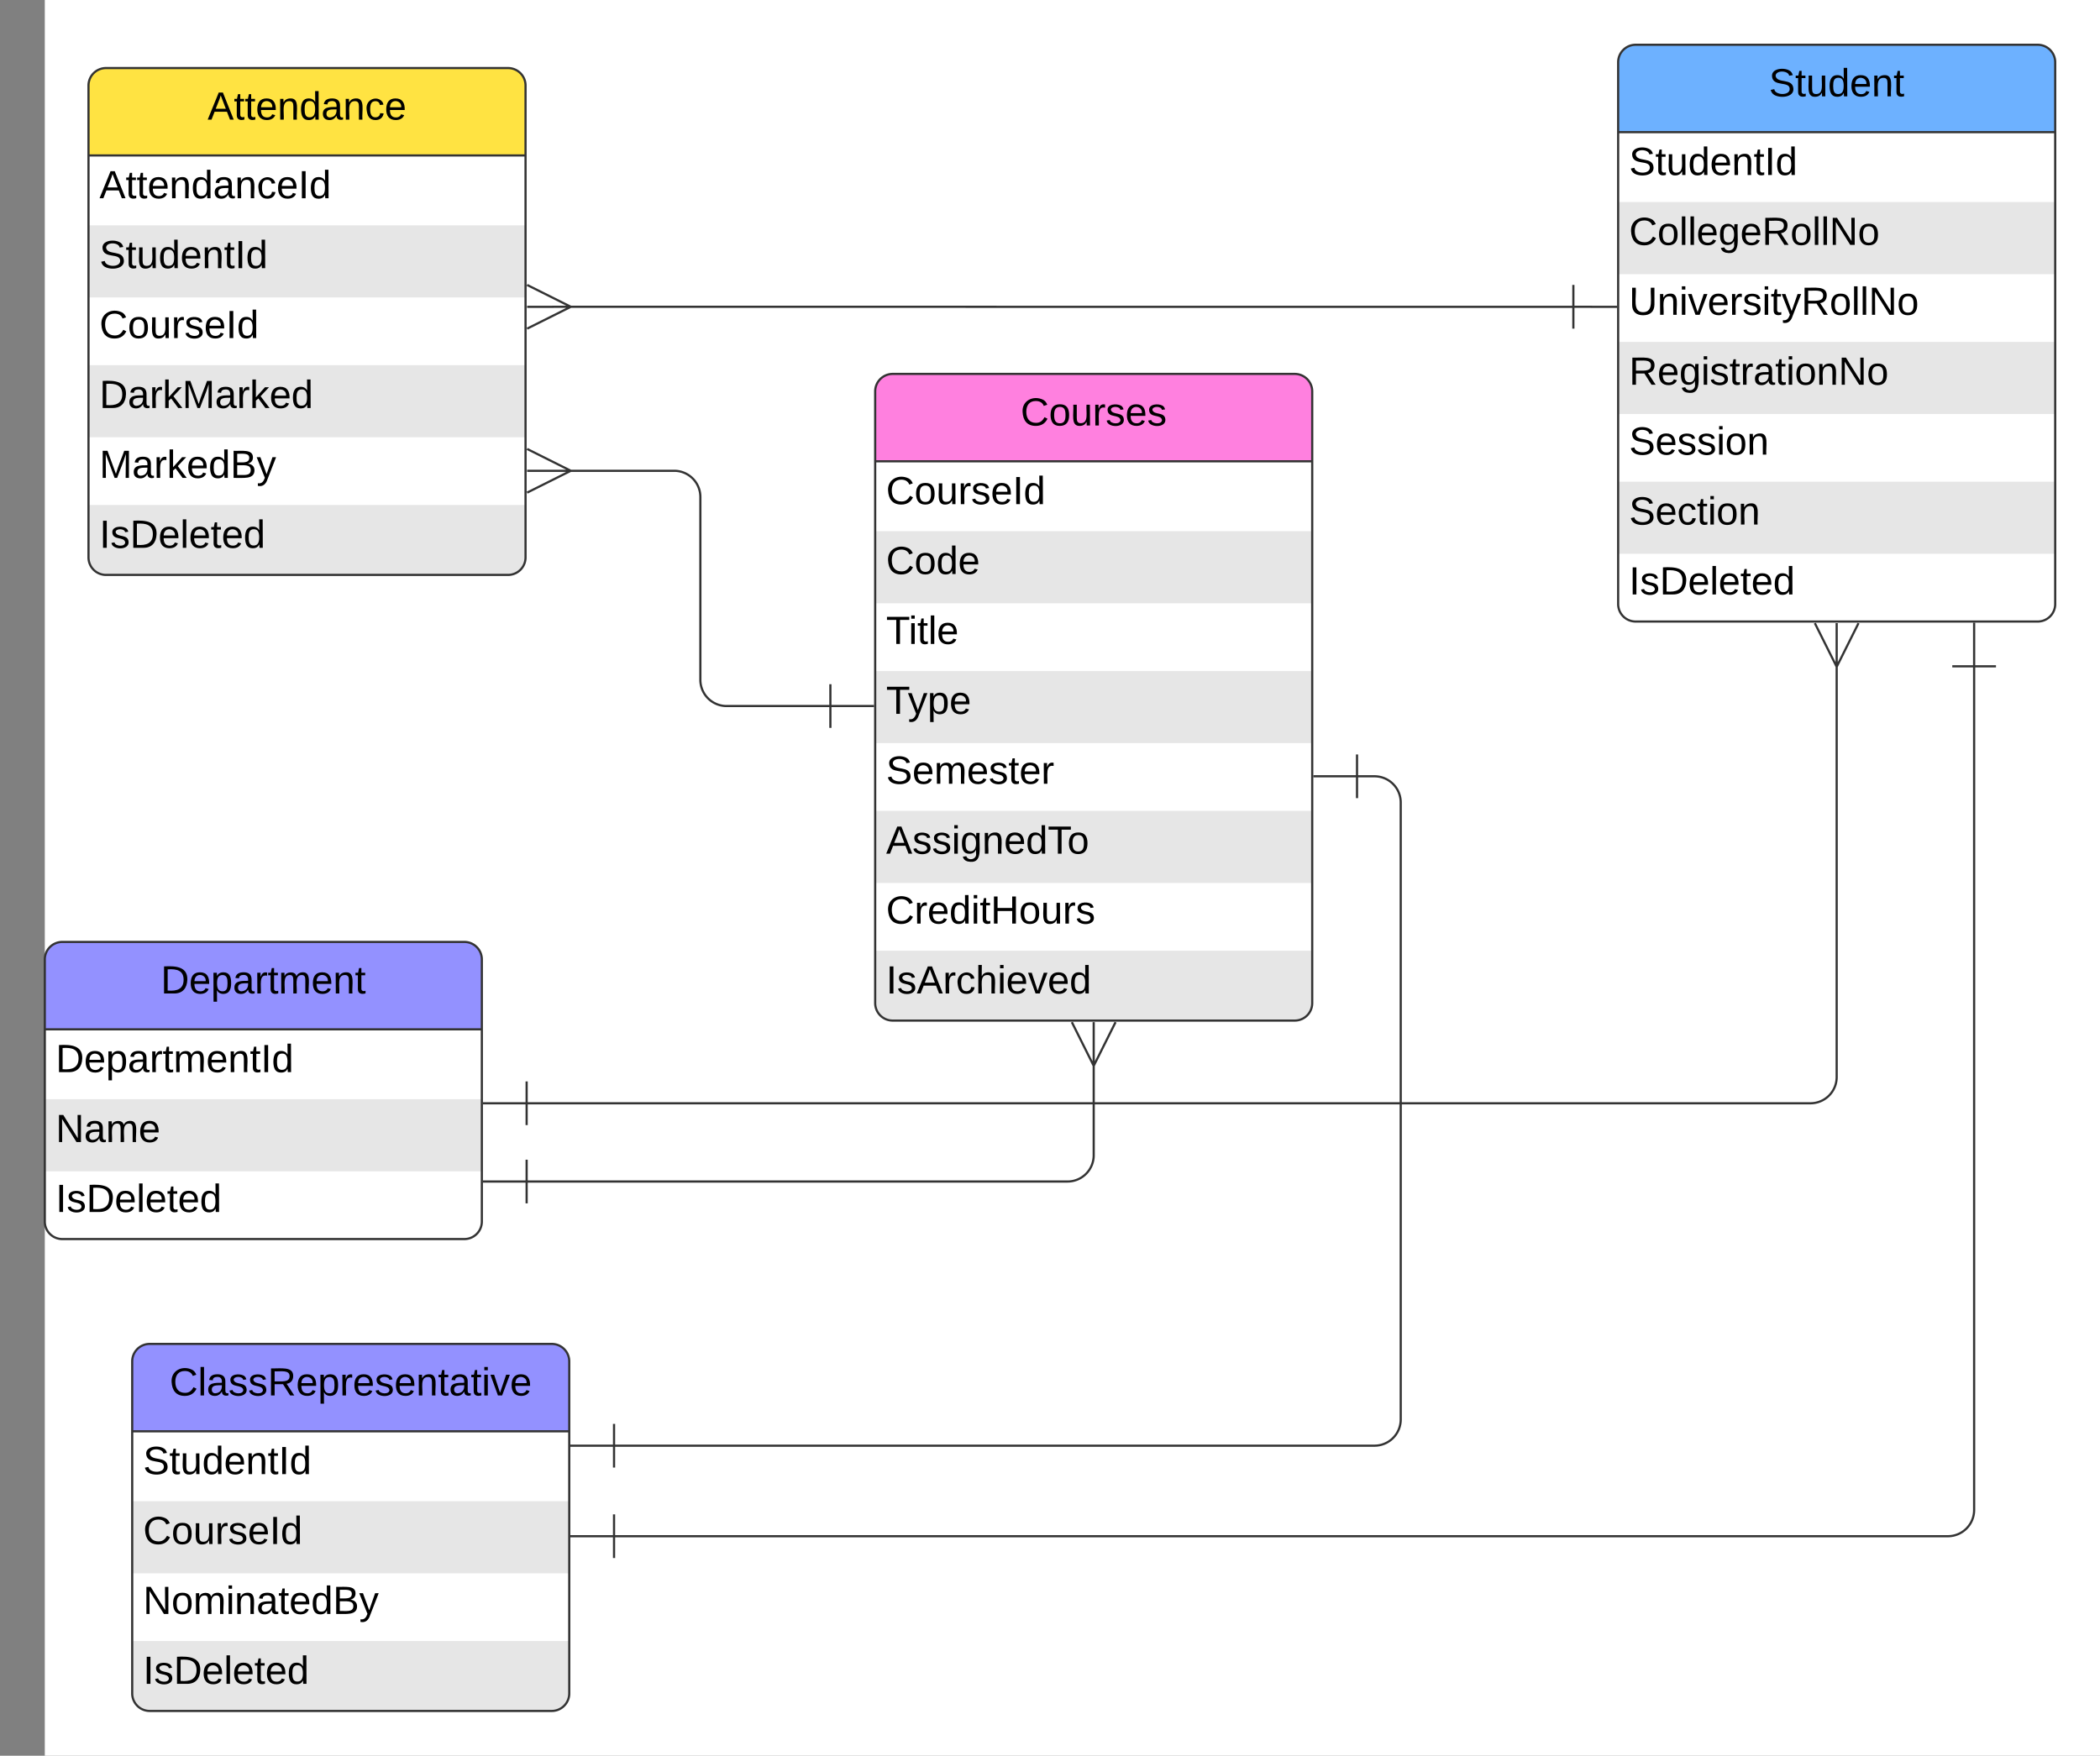 <svg xmlns="http://www.w3.org/2000/svg" xmlns:xlink="http://www.w3.org/1999/xlink" xmlns:lucid="lucid" width="961" height="803.65"><rect width="100%" height="100%" fill="#808080" stroke="none"/><g transform="translate(20.5 111.155)" lucid:page-tab-id="0_0"><path d="M0-500h1000v1500H0z" fill="#fff"/><path d="M720-82.66a8 8 0 0 1 8-8h184a8 8 0 0 1 8 8v248a8 8 0 0 1-8 8H728a8 8 0 0 1-8-8z" fill="#fff"/><path d="M720-18.66v33h200v-33M720 45.34v33h200v-33M720 109.34v33h200v-33" fill="#e6e6e6"/><path d="M720-50.66v-32a8 8 0 0 1 8-8h184a8 8 0 0 1 8 8v32" fill="#6db1ff"/><path d="M720-82.66a8 8 0 0 1 8-8h184a8 8 0 0 1 8 8v248a8 8 0 0 1-8 8H728a8 8 0 0 1-8-8zM720-50.66h200" stroke="#333" fill="none"/><use xlink:href="#a" transform="matrix(1,0,0,1,730,-90.655) translate(59 23.6)"/><use xlink:href="#b" transform="matrix(1,0,0,1,725,-48.155) translate(0 17.1)"/><use xlink:href="#c" transform="matrix(1,0,0,1,725,-16.155) translate(0 17.1)"/><use xlink:href="#d" transform="matrix(1,0,0,1,725,15.845) translate(0 17.1)"/><use xlink:href="#e" transform="matrix(1,0,0,1,725,47.845) translate(0 17.1)"/><use xlink:href="#f" transform="matrix(1,0,0,1,725,79.845) translate(0 17.1)"/><use xlink:href="#g" transform="matrix(1,0,0,1,725,111.845) translate(0 17.1)"/><use xlink:href="#h" transform="matrix(1,0,0,1,725,143.845) translate(0 17.1)"/><path d="M380 68a8 8 0 0 1 8-8h184a8 8 0 0 1 8 8v280a8 8 0 0 1-8 8H388a8 8 0 0 1-8-8z" fill="#fff"/><path d="M380 132v33h200v-33M380 196v33h200v-33M380 260v33h200v-33M380 324v24a8 8 0 0 0 8 8h184a8 8 0 0 0 8-8v-24" fill="#e6e6e6"/><path d="M380 100V68a8 8 0 0 1 8-8h184a8 8 0 0 1 8 8v32" fill="#ff80df"/><path d="M380 68a8 8 0 0 1 8-8h184a8 8 0 0 1 8 8v280a8 8 0 0 1-8 8H388a8 8 0 0 1-8-8zM380 100h200" stroke="#333" fill="none"/><use xlink:href="#i" transform="matrix(1,0,0,1,390,60) translate(56.55 23.6)"/><use xlink:href="#j" transform="matrix(1,0,0,1,385,102.5) translate(0 17.1)"/><use xlink:href="#k" transform="matrix(1,0,0,1,385,134.5) translate(0 17.1)"/><use xlink:href="#l" transform="matrix(1,0,0,1,385,166.5) translate(0 17.1)"/><use xlink:href="#m" transform="matrix(1,0,0,1,385,198.5) translate(0 17.1)"/><use xlink:href="#n" transform="matrix(1,0,0,1,385,230.5) translate(0 17.1)"/><use xlink:href="#o" transform="matrix(1,0,0,1,385,262.5) translate(0 17.1)"/><use xlink:href="#p" transform="matrix(1,0,0,1,385,294.5) translate(0 17.1)"/><use xlink:href="#q" transform="matrix(1,0,0,1,385,326.5) translate(0 17.1)"/><path d="M20-72a8 8 0 0 1 8-8h184a8 8 0 0 1 8 8v216a8 8 0 0 1-8 8H28a8 8 0 0 1-8-8z" fill="#fff"/><path d="M20-8v33h200V-8M20 56v33h200V56M20 120v24a8 8 0 0 0 8 8h184a8 8 0 0 0 8-8v-24" fill="#e6e6e6"/><path d="M20-40v-32a8 8 0 0 1 8-8h184a8 8 0 0 1 8 8v32" fill="#ffe342"/><path d="M20-72a8 8 0 0 1 8-8h184a8 8 0 0 1 8 8v216a8 8 0 0 1-8 8H28a8 8 0 0 1-8-8zM20-40h200" stroke="#333" fill="none"/><use xlink:href="#r" transform="matrix(1,0,0,1,30,-80) translate(44.5 23.6)"/><use xlink:href="#s" transform="matrix(1,0,0,1,25,-37.5) translate(0 17.1)"/><use xlink:href="#t" transform="matrix(1,0,0,1,25,-5.5) translate(0 17.1)"/><use xlink:href="#j" transform="matrix(1,0,0,1,25,26.5) translate(0 17.1)"/><use xlink:href="#u" transform="matrix(1,0,0,1,25,58.5) translate(0 17.1)"/><use xlink:href="#v" transform="matrix(1,0,0,1,25,90.5) translate(0 17.1)"/><use xlink:href="#h" transform="matrix(1,0,0,1,25,122.5) translate(0 17.1)"/><path d="M40 512a8 8 0 0 1 8-8h184a8 8 0 0 1 8 8v152a8 8 0 0 1-8 8H48a8 8 0 0 1-8-8z" fill="#fff"/><path d="M40 576v33h200v-33M40 640v24a8 8 0 0 0 8 8h184a8 8 0 0 0 8-8v-24" fill="#e6e6e6"/><path d="M40 544v-32a8 8 0 0 1 8-8h184a8 8 0 0 1 8 8v32" fill="#9391ff"/><path d="M40 512a8 8 0 0 1 8-8h184a8 8 0 0 1 8 8v152a8 8 0 0 1-8 8H48a8 8 0 0 1-8-8zM40 544h200" stroke="#333" fill="none"/><use xlink:href="#w" transform="matrix(1,0,0,1,50,504) translate(7.125 23.6)"/><use xlink:href="#b" transform="matrix(1,0,0,1,45,546.5) translate(0 17.1)"/><use xlink:href="#j" transform="matrix(1,0,0,1,45,578.5) translate(0 17.1)"/><use xlink:href="#x" transform="matrix(1,0,0,1,45,610.5) translate(0 17.1)"/><use xlink:href="#h" transform="matrix(1,0,0,1,45,642.5) translate(0 17.1)"/><path d="M0 328a8 8 0 0 1 8-8h184a8 8 0 0 1 8 8v120a8 8 0 0 1-8 8H8a8 8 0 0 1-8-8z" fill="#fff"/><path d="M0 392v33h200v-33" fill="#e6e6e6"/><path d="M0 360v-32a8 8 0 0 1 8-8h184a8 8 0 0 1 8 8v32" fill="#9391ff"/><path d="M0 328a8 8 0 0 1 8-8h184a8 8 0 0 1 8 8v120a8 8 0 0 1-8 8H8a8 8 0 0 1-8-8zM0 360h200" stroke="#333" fill="none"/><use xlink:href="#y" transform="matrix(1,0,0,1,10,320) translate(43.075 23.6)"/><use xlink:href="#z" transform="matrix(1,0,0,1,5,362.5) translate(0 17.1)"/><use xlink:href="#A" transform="matrix(1,0,0,1,5,394.5) translate(0 17.1)"/><use xlink:href="#h" transform="matrix(1,0,0,1,5,426.5) translate(0 17.1)"/><path d="M699.5 29.29l-459.6-.02M719.5 29.29l-20-.02m0-10v20M220.72 29.29l20-.02m-20 10l20-10m-20-10l20 10M359.5 212.02H312a12 12 0 0 1-12-12v-83.68a12 12 0 0 0-12-12h-48.1M379.5 212.02h-20m0-10v20M220.72 104.34h20m-20 10l20-10m-20-10l20 10M220.5 393.85H808a12 12 0 0 0 12-12v-188.6M200.5 393.85h20m0 10v-20M820 174.07v20m-10-20l10 20m10-20l-10 20" stroke="#333" fill="none"/><path d="M220.5 429.67H468a12 12 0 0 0 12-12V375.9M200.5 429.67h20m0 10v-20M480 356.72v20m-10-20l10 20m10-20l-10 20M882.9 193.84v386.18a12 12 0 0 1-12 12H260.5M882.9 173.84v20m-10 0h20M240.5 592.02h20m0 10v-20" stroke="#333" fill="none"/><path d="M600.5 244.18h8a12 12 0 0 1 12 12v282.4a12 12 0 0 1-12 12h-348M580.5 244.18h20m0 10v-20M240.5 550.6h20m0 10v-20" stroke="#333" fill="none"/><defs><path d="M185-189c-5-48-123-54-124 2 14 75 158 14 163 119 3 78-121 87-175 55-17-10-28-26-33-46l33-7c5 56 141 63 141-1 0-78-155-14-162-118-5-82 145-84 179-34 5 7 8 16 11 25" id="B"/><path d="M59-47c-2 24 18 29 38 22v24C64 9 27 4 27-40v-127H5v-23h24l9-43h21v43h35v23H59v120" id="C"/><path d="M84 4C-5 8 30-112 23-190h32v120c0 31 7 50 39 49 72-2 45-101 50-169h31l1 190h-30c-1-10 1-25-2-33-11 22-28 36-60 37" id="D"/><path d="M85-194c31 0 48 13 60 33l-1-100h32l1 261h-30c-2-10 0-23-3-31C134-8 116 4 85 4 32 4 16-35 15-94c0-66 23-100 70-100zm9 24c-40 0-46 34-46 75 0 40 6 74 45 74 42 0 51-32 51-76 0-42-9-74-50-73" id="E"/><path d="M100-194c63 0 86 42 84 106H49c0 40 14 67 53 68 26 1 43-12 49-29l28 8c-11 28-37 45-77 45C44 4 14-33 15-96c1-61 26-98 85-98zm52 81c6-60-76-77-97-28-3 7-6 17-6 28h103" id="F"/><path d="M117-194c89-4 53 116 60 194h-32v-121c0-31-8-49-39-48C34-167 62-67 57 0H25l-1-190h30c1 10-1 24 2 32 11-22 29-35 61-36" id="G"/><g id="a"><use transform="matrix(0.05,0,0,0.05,0,0)" xlink:href="#B"/><use transform="matrix(0.05,0,0,0.05,12,0)" xlink:href="#C"/><use transform="matrix(0.05,0,0,0.05,17,0)" xlink:href="#D"/><use transform="matrix(0.05,0,0,0.05,27,0)" xlink:href="#E"/><use transform="matrix(0.05,0,0,0.05,37,0)" xlink:href="#F"/><use transform="matrix(0.05,0,0,0.05,47,0)" xlink:href="#G"/><use transform="matrix(0.05,0,0,0.05,57,0)" xlink:href="#C"/></g><path d="M33 0v-248h34V0H33" id="H"/><g id="b"><use transform="matrix(0.05,0,0,0.05,0,0)" xlink:href="#B"/><use transform="matrix(0.05,0,0,0.05,12,0)" xlink:href="#C"/><use transform="matrix(0.05,0,0,0.05,17,0)" xlink:href="#D"/><use transform="matrix(0.05,0,0,0.05,27,0)" xlink:href="#E"/><use transform="matrix(0.05,0,0,0.05,37,0)" xlink:href="#F"/><use transform="matrix(0.05,0,0,0.05,47,0)" xlink:href="#G"/><use transform="matrix(0.05,0,0,0.05,57,0)" xlink:href="#C"/><use transform="matrix(0.05,0,0,0.05,62,0)" xlink:href="#H"/><use transform="matrix(0.05,0,0,0.05,67,0)" xlink:href="#E"/></g><path d="M212-179c-10-28-35-45-73-45-59 0-87 40-87 99 0 60 29 101 89 101 43 0 62-24 78-52l27 14C228-24 195 4 139 4 59 4 22-46 18-125c-6-104 99-153 187-111 19 9 31 26 39 46" id="I"/><path d="M100-194c62-1 85 37 85 99 1 63-27 99-86 99S16-35 15-95c0-66 28-99 85-99zM99-20c44 1 53-31 53-75 0-43-8-75-51-75s-53 32-53 75 10 74 51 75" id="J"/><path d="M24 0v-261h32V0H24" id="K"/><path d="M177-190C167-65 218 103 67 71c-23-6-38-20-44-43l32-5c15 47 100 32 89-28v-30C133-14 115 1 83 1 29 1 15-40 15-95c0-56 16-97 71-98 29-1 48 16 59 35 1-10 0-23 2-32h30zM94-22c36 0 50-32 50-73 0-42-14-75-50-75-39 0-46 34-46 75s6 73 46 73" id="L"/><path d="M233-177c-1 41-23 64-60 70L243 0h-38l-65-103H63V0H30v-248c88 3 205-21 203 71zM63-129c60-2 137 13 137-47 0-61-80-42-137-45v92" id="M"/><path d="M190 0L58-211 59 0H30v-248h39L202-35l-2-213h31V0h-41" id="N"/><g id="c"><use transform="matrix(0.05,0,0,0.05,0,0)" xlink:href="#I"/><use transform="matrix(0.05,0,0,0.05,12.95,0)" xlink:href="#J"/><use transform="matrix(0.05,0,0,0.05,22.95,0)" xlink:href="#K"/><use transform="matrix(0.05,0,0,0.05,26.9,0)" xlink:href="#K"/><use transform="matrix(0.05,0,0,0.05,30.85,0)" xlink:href="#F"/><use transform="matrix(0.05,0,0,0.05,40.85,0)" xlink:href="#L"/><use transform="matrix(0.05,0,0,0.05,50.85,0)" xlink:href="#F"/><use transform="matrix(0.05,0,0,0.05,60.85,0)" xlink:href="#M"/><use transform="matrix(0.05,0,0,0.05,73.8,0)" xlink:href="#J"/><use transform="matrix(0.05,0,0,0.05,83.8,0)" xlink:href="#K"/><use transform="matrix(0.05,0,0,0.05,87.75,0)" xlink:href="#K"/><use transform="matrix(0.05,0,0,0.05,91.7,0)" xlink:href="#N"/><use transform="matrix(0.05,0,0,0.05,104.65,0)" xlink:href="#J"/></g><path d="M232-93c-1 65-40 97-104 97C67 4 28-28 28-90v-158h33c8 89-33 224 67 224 102 0 64-133 71-224h33v155" id="O"/><path d="M24-231v-30h32v30H24zM24 0v-190h32V0H24" id="P"/><path d="M108 0H70L1-190h34L89-25l56-165h34" id="Q"/><path d="M114-163C36-179 61-72 57 0H25l-1-190h30c1 12-1 29 2 39 6-27 23-49 58-41v29" id="R"/><path d="M135-143c-3-34-86-38-87 0 15 53 115 12 119 90S17 21 10-45l28-5c4 36 97 45 98 0-10-56-113-15-118-90-4-57 82-63 122-42 12 7 21 19 24 35" id="S"/><path d="M179-190L93 31C79 59 56 82 12 73V49c39 6 53-20 64-50L1-190h34L92-34l54-156h33" id="T"/><g id="d"><use transform="matrix(0.05,0,0,0.05,0,0)" xlink:href="#O"/><use transform="matrix(0.05,0,0,0.05,12.95,0)" xlink:href="#G"/><use transform="matrix(0.05,0,0,0.05,22.95,0)" xlink:href="#P"/><use transform="matrix(0.05,0,0,0.05,26.9,0)" xlink:href="#Q"/><use transform="matrix(0.05,0,0,0.05,35.9,0)" xlink:href="#F"/><use transform="matrix(0.05,0,0,0.05,45.9,0)" xlink:href="#R"/><use transform="matrix(0.05,0,0,0.05,51.85,0)" xlink:href="#S"/><use transform="matrix(0.05,0,0,0.05,60.85,0)" xlink:href="#P"/><use transform="matrix(0.05,0,0,0.05,64.8,0)" xlink:href="#C"/><use transform="matrix(0.05,0,0,0.05,69.8,0)" xlink:href="#T"/><use transform="matrix(0.05,0,0,0.05,78.8,0)" xlink:href="#M"/><use transform="matrix(0.05,0,0,0.05,91.75,0)" xlink:href="#J"/><use transform="matrix(0.05,0,0,0.05,101.75,0)" xlink:href="#K"/><use transform="matrix(0.05,0,0,0.05,105.7,0)" xlink:href="#K"/><use transform="matrix(0.05,0,0,0.05,109.65,0)" xlink:href="#N"/><use transform="matrix(0.05,0,0,0.05,122.6,0)" xlink:href="#J"/></g><path d="M141-36C126-15 110 5 73 4 37 3 15-17 15-53c-1-64 63-63 125-63 3-35-9-54-41-54-24 1-41 7-42 31l-33-3c5-37 33-52 76-52 45 0 72 20 72 64v82c-1 20 7 32 28 27v20c-31 9-61-2-59-35zM48-53c0 20 12 33 32 33 41-3 63-29 60-74-43 2-92-5-92 41" id="U"/><g id="e"><use transform="matrix(0.05,0,0,0.05,0,0)" xlink:href="#M"/><use transform="matrix(0.05,0,0,0.05,12.95,0)" xlink:href="#F"/><use transform="matrix(0.05,0,0,0.05,22.95,0)" xlink:href="#L"/><use transform="matrix(0.05,0,0,0.05,32.95,0)" xlink:href="#P"/><use transform="matrix(0.05,0,0,0.05,36.9,0)" xlink:href="#S"/><use transform="matrix(0.05,0,0,0.05,45.9,0)" xlink:href="#C"/><use transform="matrix(0.05,0,0,0.05,50.9,0)" xlink:href="#R"/><use transform="matrix(0.05,0,0,0.05,56.85,0)" xlink:href="#U"/><use transform="matrix(0.05,0,0,0.05,66.85,0)" xlink:href="#C"/><use transform="matrix(0.05,0,0,0.05,71.85,0)" xlink:href="#P"/><use transform="matrix(0.05,0,0,0.05,75.8,0)" xlink:href="#J"/><use transform="matrix(0.05,0,0,0.05,85.8,0)" xlink:href="#G"/><use transform="matrix(0.05,0,0,0.05,95.8,0)" xlink:href="#N"/><use transform="matrix(0.05,0,0,0.05,108.75,0)" xlink:href="#J"/></g><g id="f"><use transform="matrix(0.05,0,0,0.05,0,0)" xlink:href="#B"/><use transform="matrix(0.05,0,0,0.05,12,0)" xlink:href="#F"/><use transform="matrix(0.05,0,0,0.05,22,0)" xlink:href="#S"/><use transform="matrix(0.05,0,0,0.05,31,0)" xlink:href="#S"/><use transform="matrix(0.05,0,0,0.05,40,0)" xlink:href="#P"/><use transform="matrix(0.05,0,0,0.05,43.95,0)" xlink:href="#J"/><use transform="matrix(0.05,0,0,0.05,53.95,0)" xlink:href="#G"/></g><path d="M96-169c-40 0-48 33-48 73s9 75 48 75c24 0 41-14 43-38l32 2c-6 37-31 61-74 61-59 0-76-41-82-99-10-93 101-131 147-64 4 7 5 14 7 22l-32 3c-4-21-16-35-41-35" id="V"/><g id="g"><use transform="matrix(0.05,0,0,0.05,0,0)" xlink:href="#B"/><use transform="matrix(0.05,0,0,0.05,12,0)" xlink:href="#F"/><use transform="matrix(0.05,0,0,0.05,22,0)" xlink:href="#V"/><use transform="matrix(0.05,0,0,0.05,31,0)" xlink:href="#C"/><use transform="matrix(0.05,0,0,0.05,36,0)" xlink:href="#P"/><use transform="matrix(0.05,0,0,0.05,39.95,0)" xlink:href="#J"/><use transform="matrix(0.05,0,0,0.05,49.95,0)" xlink:href="#G"/></g><path d="M30-248c118-7 216 8 213 122C240-48 200 0 122 0H30v-248zM63-27c89 8 146-16 146-99s-60-101-146-95v194" id="W"/><g id="h"><use transform="matrix(0.05,0,0,0.05,0,0)" xlink:href="#H"/><use transform="matrix(0.05,0,0,0.05,5,0)" xlink:href="#S"/><use transform="matrix(0.05,0,0,0.05,14,0)" xlink:href="#W"/><use transform="matrix(0.05,0,0,0.05,26.95,0)" xlink:href="#F"/><use transform="matrix(0.05,0,0,0.05,36.95,0)" xlink:href="#K"/><use transform="matrix(0.05,0,0,0.05,40.9,0)" xlink:href="#F"/><use transform="matrix(0.05,0,0,0.05,50.9,0)" xlink:href="#C"/><use transform="matrix(0.05,0,0,0.05,55.9,0)" xlink:href="#F"/><use transform="matrix(0.05,0,0,0.05,65.9,0)" xlink:href="#E"/></g><g id="i"><use transform="matrix(0.05,0,0,0.05,0,0)" xlink:href="#I"/><use transform="matrix(0.05,0,0,0.05,12.95,0)" xlink:href="#J"/><use transform="matrix(0.05,0,0,0.05,22.95,0)" xlink:href="#D"/><use transform="matrix(0.05,0,0,0.05,32.95,0)" xlink:href="#R"/><use transform="matrix(0.05,0,0,0.05,38.9,0)" xlink:href="#S"/><use transform="matrix(0.05,0,0,0.05,47.9,0)" xlink:href="#F"/><use transform="matrix(0.05,0,0,0.05,57.9,0)" xlink:href="#S"/></g><g id="j"><use transform="matrix(0.05,0,0,0.05,0,0)" xlink:href="#I"/><use transform="matrix(0.05,0,0,0.05,12.95,0)" xlink:href="#J"/><use transform="matrix(0.05,0,0,0.05,22.95,0)" xlink:href="#D"/><use transform="matrix(0.05,0,0,0.05,32.95,0)" xlink:href="#R"/><use transform="matrix(0.05,0,0,0.05,38.9,0)" xlink:href="#S"/><use transform="matrix(0.05,0,0,0.05,47.9,0)" xlink:href="#F"/><use transform="matrix(0.05,0,0,0.05,57.9,0)" xlink:href="#H"/><use transform="matrix(0.05,0,0,0.05,62.9,0)" xlink:href="#E"/></g><g id="k"><use transform="matrix(0.05,0,0,0.05,0,0)" xlink:href="#I"/><use transform="matrix(0.05,0,0,0.05,12.95,0)" xlink:href="#J"/><use transform="matrix(0.05,0,0,0.05,22.95,0)" xlink:href="#E"/><use transform="matrix(0.05,0,0,0.05,32.95,0)" xlink:href="#F"/></g><path d="M127-220V0H93v-220H8v-28h204v28h-85" id="X"/><g id="l"><use transform="matrix(0.05,0,0,0.05,0,0)" xlink:href="#X"/><use transform="matrix(0.05,0,0,0.05,10.3,0)" xlink:href="#P"/><use transform="matrix(0.05,0,0,0.05,14.25,0)" xlink:href="#C"/><use transform="matrix(0.05,0,0,0.05,19.25,0)" xlink:href="#K"/><use transform="matrix(0.05,0,0,0.05,23.2,0)" xlink:href="#F"/></g><path d="M115-194c55 1 70 41 70 98S169 2 115 4C84 4 66-9 55-30l1 105H24l-1-265h31l2 30c10-21 28-34 59-34zm-8 174c40 0 45-34 45-75s-6-73-45-74c-42 0-51 32-51 76 0 43 10 73 51 73" id="Y"/><g id="m"><use transform="matrix(0.05,0,0,0.05,0,0)" xlink:href="#X"/><use transform="matrix(0.05,0,0,0.05,9.95,0)" xlink:href="#T"/><use transform="matrix(0.05,0,0,0.05,18.95,0)" xlink:href="#Y"/><use transform="matrix(0.05,0,0,0.05,28.95,0)" xlink:href="#F"/></g><path d="M210-169c-67 3-38 105-44 169h-31v-121c0-29-5-50-35-48C34-165 62-65 56 0H25l-1-190h30c1 10-1 24 2 32 10-44 99-50 107 0 11-21 27-35 58-36 85-2 47 119 55 194h-31v-121c0-29-5-49-35-48" id="Z"/><g id="n"><use transform="matrix(0.05,0,0,0.05,0,0)" xlink:href="#B"/><use transform="matrix(0.05,0,0,0.05,12,0)" xlink:href="#F"/><use transform="matrix(0.05,0,0,0.05,22,0)" xlink:href="#Z"/><use transform="matrix(0.05,0,0,0.05,36.95,0)" xlink:href="#F"/><use transform="matrix(0.05,0,0,0.05,46.95,0)" xlink:href="#S"/><use transform="matrix(0.05,0,0,0.05,55.95,0)" xlink:href="#C"/><use transform="matrix(0.05,0,0,0.05,60.95,0)" xlink:href="#F"/><use transform="matrix(0.05,0,0,0.05,70.95,0)" xlink:href="#R"/></g><path d="M205 0l-28-72H64L36 0H1l101-248h38L239 0h-34zm-38-99l-47-123c-12 45-31 82-46 123h93" id="aa"/><g id="o"><use transform="matrix(0.05,0,0,0.05,0,0)" xlink:href="#aa"/><use transform="matrix(0.05,0,0,0.05,12,0)" xlink:href="#S"/><use transform="matrix(0.05,0,0,0.05,21,0)" xlink:href="#S"/><use transform="matrix(0.05,0,0,0.05,30,0)" xlink:href="#P"/><use transform="matrix(0.05,0,0,0.05,33.95,0)" xlink:href="#L"/><use transform="matrix(0.05,0,0,0.05,43.95,0)" xlink:href="#G"/><use transform="matrix(0.05,0,0,0.05,53.95,0)" xlink:href="#F"/><use transform="matrix(0.05,0,0,0.05,63.95,0)" xlink:href="#E"/><use transform="matrix(0.05,0,0,0.05,73.95,0)" xlink:href="#X"/><use transform="matrix(0.05,0,0,0.05,82.9,0)" xlink:href="#J"/></g><path d="M197 0v-115H63V0H30v-248h33v105h134v-105h34V0h-34" id="ab"/><g id="p"><use transform="matrix(0.05,0,0,0.05,0,0)" xlink:href="#I"/><use transform="matrix(0.05,0,0,0.05,12.95,0)" xlink:href="#R"/><use transform="matrix(0.05,0,0,0.05,18.9,0)" xlink:href="#F"/><use transform="matrix(0.05,0,0,0.05,28.9,0)" xlink:href="#E"/><use transform="matrix(0.05,0,0,0.05,38.9,0)" xlink:href="#P"/><use transform="matrix(0.05,0,0,0.05,42.85,0)" xlink:href="#C"/><use transform="matrix(0.05,0,0,0.05,47.85,0)" xlink:href="#ab"/><use transform="matrix(0.05,0,0,0.05,60.8,0)" xlink:href="#J"/><use transform="matrix(0.05,0,0,0.05,70.8,0)" xlink:href="#D"/><use transform="matrix(0.05,0,0,0.05,80.8,0)" xlink:href="#R"/><use transform="matrix(0.05,0,0,0.05,86.75,0)" xlink:href="#S"/></g><path d="M106-169C34-169 62-67 57 0H25v-261h32l-1 103c12-21 28-36 61-36 89 0 53 116 60 194h-32v-121c2-32-8-49-39-48" id="ac"/><g id="q"><use transform="matrix(0.05,0,0,0.05,0,0)" xlink:href="#H"/><use transform="matrix(0.05,0,0,0.05,5,0)" xlink:href="#S"/><use transform="matrix(0.05,0,0,0.05,14,0)" xlink:href="#aa"/><use transform="matrix(0.05,0,0,0.05,26,0)" xlink:href="#R"/><use transform="matrix(0.05,0,0,0.05,31.95,0)" xlink:href="#V"/><use transform="matrix(0.05,0,0,0.05,40.95,0)" xlink:href="#ac"/><use transform="matrix(0.05,0,0,0.05,50.95,0)" xlink:href="#P"/><use transform="matrix(0.05,0,0,0.05,54.9,0)" xlink:href="#F"/><use transform="matrix(0.05,0,0,0.05,64.9,0)" xlink:href="#Q"/><use transform="matrix(0.05,0,0,0.05,73.9,0)" xlink:href="#F"/><use transform="matrix(0.05,0,0,0.05,83.9,0)" xlink:href="#E"/></g><g id="r"><use transform="matrix(0.05,0,0,0.05,0,0)" xlink:href="#aa"/><use transform="matrix(0.05,0,0,0.05,12,0)" xlink:href="#C"/><use transform="matrix(0.05,0,0,0.05,17,0)" xlink:href="#C"/><use transform="matrix(0.05,0,0,0.05,22,0)" xlink:href="#F"/><use transform="matrix(0.05,0,0,0.05,32,0)" xlink:href="#G"/><use transform="matrix(0.05,0,0,0.05,42,0)" xlink:href="#E"/><use transform="matrix(0.05,0,0,0.05,52,0)" xlink:href="#U"/><use transform="matrix(0.05,0,0,0.05,62,0)" xlink:href="#G"/><use transform="matrix(0.05,0,0,0.05,72,0)" xlink:href="#V"/><use transform="matrix(0.05,0,0,0.05,81,0)" xlink:href="#F"/></g><g id="s"><use transform="matrix(0.05,0,0,0.05,0,0)" xlink:href="#aa"/><use transform="matrix(0.05,0,0,0.05,12,0)" xlink:href="#C"/><use transform="matrix(0.05,0,0,0.05,17,0)" xlink:href="#C"/><use transform="matrix(0.05,0,0,0.05,22,0)" xlink:href="#F"/><use transform="matrix(0.05,0,0,0.05,32,0)" xlink:href="#G"/><use transform="matrix(0.05,0,0,0.05,42,0)" xlink:href="#E"/><use transform="matrix(0.05,0,0,0.05,52,0)" xlink:href="#U"/><use transform="matrix(0.05,0,0,0.05,62,0)" xlink:href="#G"/><use transform="matrix(0.05,0,0,0.05,72,0)" xlink:href="#V"/><use transform="matrix(0.05,0,0,0.05,81,0)" xlink:href="#F"/><use transform="matrix(0.05,0,0,0.05,91,0)" xlink:href="#H"/><use transform="matrix(0.05,0,0,0.05,96,0)" xlink:href="#E"/></g><g id="t"><use transform="matrix(0.05,0,0,0.05,0,0)" xlink:href="#B"/><use transform="matrix(0.05,0,0,0.05,12,0)" xlink:href="#C"/><use transform="matrix(0.05,0,0,0.05,17,0)" xlink:href="#D"/><use transform="matrix(0.05,0,0,0.05,27,0)" xlink:href="#E"/><use transform="matrix(0.05,0,0,0.05,37,0)" xlink:href="#F"/><use transform="matrix(0.05,0,0,0.05,47,0)" xlink:href="#G"/><use transform="matrix(0.05,0,0,0.05,57,0)" xlink:href="#C"/><use transform="matrix(0.05,0,0,0.05,62,0)" xlink:href="#H"/><use transform="matrix(0.05,0,0,0.05,67,0)" xlink:href="#E"/></g><path d="M143 0L79-87 56-68V0H24v-261h32v163l83-92h37l-77 82L181 0h-38" id="ad"/><path d="M240 0l2-218c-23 76-54 145-80 218h-23L58-218 59 0H30v-248h44l77 211c21-75 51-140 76-211h43V0h-30" id="ae"/><g id="u"><use transform="matrix(0.05,0,0,0.05,0,0)" xlink:href="#W"/><use transform="matrix(0.05,0,0,0.05,12.95,0)" xlink:href="#U"/><use transform="matrix(0.05,0,0,0.05,22.95,0)" xlink:href="#R"/><use transform="matrix(0.05,0,0,0.05,28.9,0)" xlink:href="#ad"/><use transform="matrix(0.05,0,0,0.05,37.9,0)" xlink:href="#ae"/><use transform="matrix(0.05,0,0,0.05,52.85,0)" xlink:href="#U"/><use transform="matrix(0.05,0,0,0.05,62.85,0)" xlink:href="#R"/><use transform="matrix(0.05,0,0,0.05,68.8,0)" xlink:href="#ad"/><use transform="matrix(0.05,0,0,0.05,77.8,0)" xlink:href="#F"/><use transform="matrix(0.05,0,0,0.05,87.8,0)" xlink:href="#E"/></g><path d="M160-131c35 5 61 23 61 61C221 17 115-2 30 0v-248c76 3 177-17 177 60 0 33-19 50-47 57zm-97-11c50-1 110 9 110-42 0-47-63-36-110-37v79zm0 115c55-2 124 14 124-45 0-56-70-42-124-44v89" id="af"/><g id="v"><use transform="matrix(0.05,0,0,0.05,0,0)" xlink:href="#ae"/><use transform="matrix(0.05,0,0,0.05,14.95,0)" xlink:href="#U"/><use transform="matrix(0.05,0,0,0.05,24.95,0)" xlink:href="#R"/><use transform="matrix(0.05,0,0,0.05,30.9,0)" xlink:href="#ad"/><use transform="matrix(0.05,0,0,0.05,39.9,0)" xlink:href="#F"/><use transform="matrix(0.05,0,0,0.05,49.9,0)" xlink:href="#E"/><use transform="matrix(0.05,0,0,0.05,59.9,0)" xlink:href="#af"/><use transform="matrix(0.05,0,0,0.05,71.9,0)" xlink:href="#T"/></g><g id="w"><use transform="matrix(0.05,0,0,0.05,0,0)" xlink:href="#I"/><use transform="matrix(0.05,0,0,0.05,12.95,0)" xlink:href="#K"/><use transform="matrix(0.05,0,0,0.05,16.9,0)" xlink:href="#U"/><use transform="matrix(0.05,0,0,0.05,26.9,0)" xlink:href="#S"/><use transform="matrix(0.05,0,0,0.05,35.9,0)" xlink:href="#S"/><use transform="matrix(0.05,0,0,0.05,44.9,0)" xlink:href="#M"/><use transform="matrix(0.05,0,0,0.05,57.85,0)" xlink:href="#F"/><use transform="matrix(0.05,0,0,0.05,67.85,0)" xlink:href="#Y"/><use transform="matrix(0.05,0,0,0.05,77.85,0)" xlink:href="#R"/><use transform="matrix(0.05,0,0,0.05,83.8,0)" xlink:href="#F"/><use transform="matrix(0.05,0,0,0.05,93.8,0)" xlink:href="#S"/><use transform="matrix(0.05,0,0,0.05,102.8,0)" xlink:href="#F"/><use transform="matrix(0.05,0,0,0.05,112.8,0)" xlink:href="#G"/><use transform="matrix(0.05,0,0,0.05,122.8,0)" xlink:href="#C"/><use transform="matrix(0.05,0,0,0.05,127.8,0)" xlink:href="#U"/><use transform="matrix(0.05,0,0,0.05,137.8,0)" xlink:href="#C"/><use transform="matrix(0.05,0,0,0.05,142.8,0)" xlink:href="#P"/><use transform="matrix(0.05,0,0,0.05,146.75,0)" xlink:href="#Q"/><use transform="matrix(0.05,0,0,0.05,155.75,0)" xlink:href="#F"/></g><g id="x"><use transform="matrix(0.05,0,0,0.05,0,0)" xlink:href="#N"/><use transform="matrix(0.05,0,0,0.05,12.95,0)" xlink:href="#J"/><use transform="matrix(0.05,0,0,0.05,22.95,0)" xlink:href="#Z"/><use transform="matrix(0.05,0,0,0.05,37.9,0)" xlink:href="#P"/><use transform="matrix(0.05,0,0,0.05,41.85,0)" xlink:href="#G"/><use transform="matrix(0.05,0,0,0.05,51.85,0)" xlink:href="#U"/><use transform="matrix(0.05,0,0,0.05,61.85,0)" xlink:href="#C"/><use transform="matrix(0.05,0,0,0.05,66.85,0)" xlink:href="#F"/><use transform="matrix(0.05,0,0,0.05,76.85,0)" xlink:href="#E"/><use transform="matrix(0.05,0,0,0.05,86.85,0)" xlink:href="#af"/><use transform="matrix(0.05,0,0,0.05,98.85,0)" xlink:href="#T"/></g><g id="y"><use transform="matrix(0.05,0,0,0.05,0,0)" xlink:href="#W"/><use transform="matrix(0.05,0,0,0.05,12.95,0)" xlink:href="#F"/><use transform="matrix(0.05,0,0,0.05,22.95,0)" xlink:href="#Y"/><use transform="matrix(0.05,0,0,0.05,32.95,0)" xlink:href="#U"/><use transform="matrix(0.05,0,0,0.05,42.95,0)" xlink:href="#R"/><use transform="matrix(0.05,0,0,0.05,48.9,0)" xlink:href="#C"/><use transform="matrix(0.05,0,0,0.05,53.9,0)" xlink:href="#Z"/><use transform="matrix(0.05,0,0,0.05,68.85,0)" xlink:href="#F"/><use transform="matrix(0.05,0,0,0.05,78.85,0)" xlink:href="#G"/><use transform="matrix(0.05,0,0,0.05,88.85,0)" xlink:href="#C"/></g><g id="z"><use transform="matrix(0.05,0,0,0.05,0,0)" xlink:href="#W"/><use transform="matrix(0.05,0,0,0.05,12.95,0)" xlink:href="#F"/><use transform="matrix(0.05,0,0,0.05,22.95,0)" xlink:href="#Y"/><use transform="matrix(0.05,0,0,0.05,32.95,0)" xlink:href="#U"/><use transform="matrix(0.05,0,0,0.05,42.95,0)" xlink:href="#R"/><use transform="matrix(0.05,0,0,0.05,48.9,0)" xlink:href="#C"/><use transform="matrix(0.05,0,0,0.05,53.9,0)" xlink:href="#Z"/><use transform="matrix(0.05,0,0,0.05,68.85,0)" xlink:href="#F"/><use transform="matrix(0.05,0,0,0.05,78.85,0)" xlink:href="#G"/><use transform="matrix(0.05,0,0,0.05,88.85,0)" xlink:href="#C"/><use transform="matrix(0.05,0,0,0.05,93.85,0)" xlink:href="#H"/><use transform="matrix(0.05,0,0,0.05,98.85,0)" xlink:href="#E"/></g><g id="A"><use transform="matrix(0.05,0,0,0.05,0,0)" xlink:href="#N"/><use transform="matrix(0.05,0,0,0.05,12.95,0)" xlink:href="#U"/><use transform="matrix(0.05,0,0,0.05,22.95,0)" xlink:href="#Z"/><use transform="matrix(0.05,0,0,0.05,37.9,0)" xlink:href="#F"/></g></defs></g></svg>
